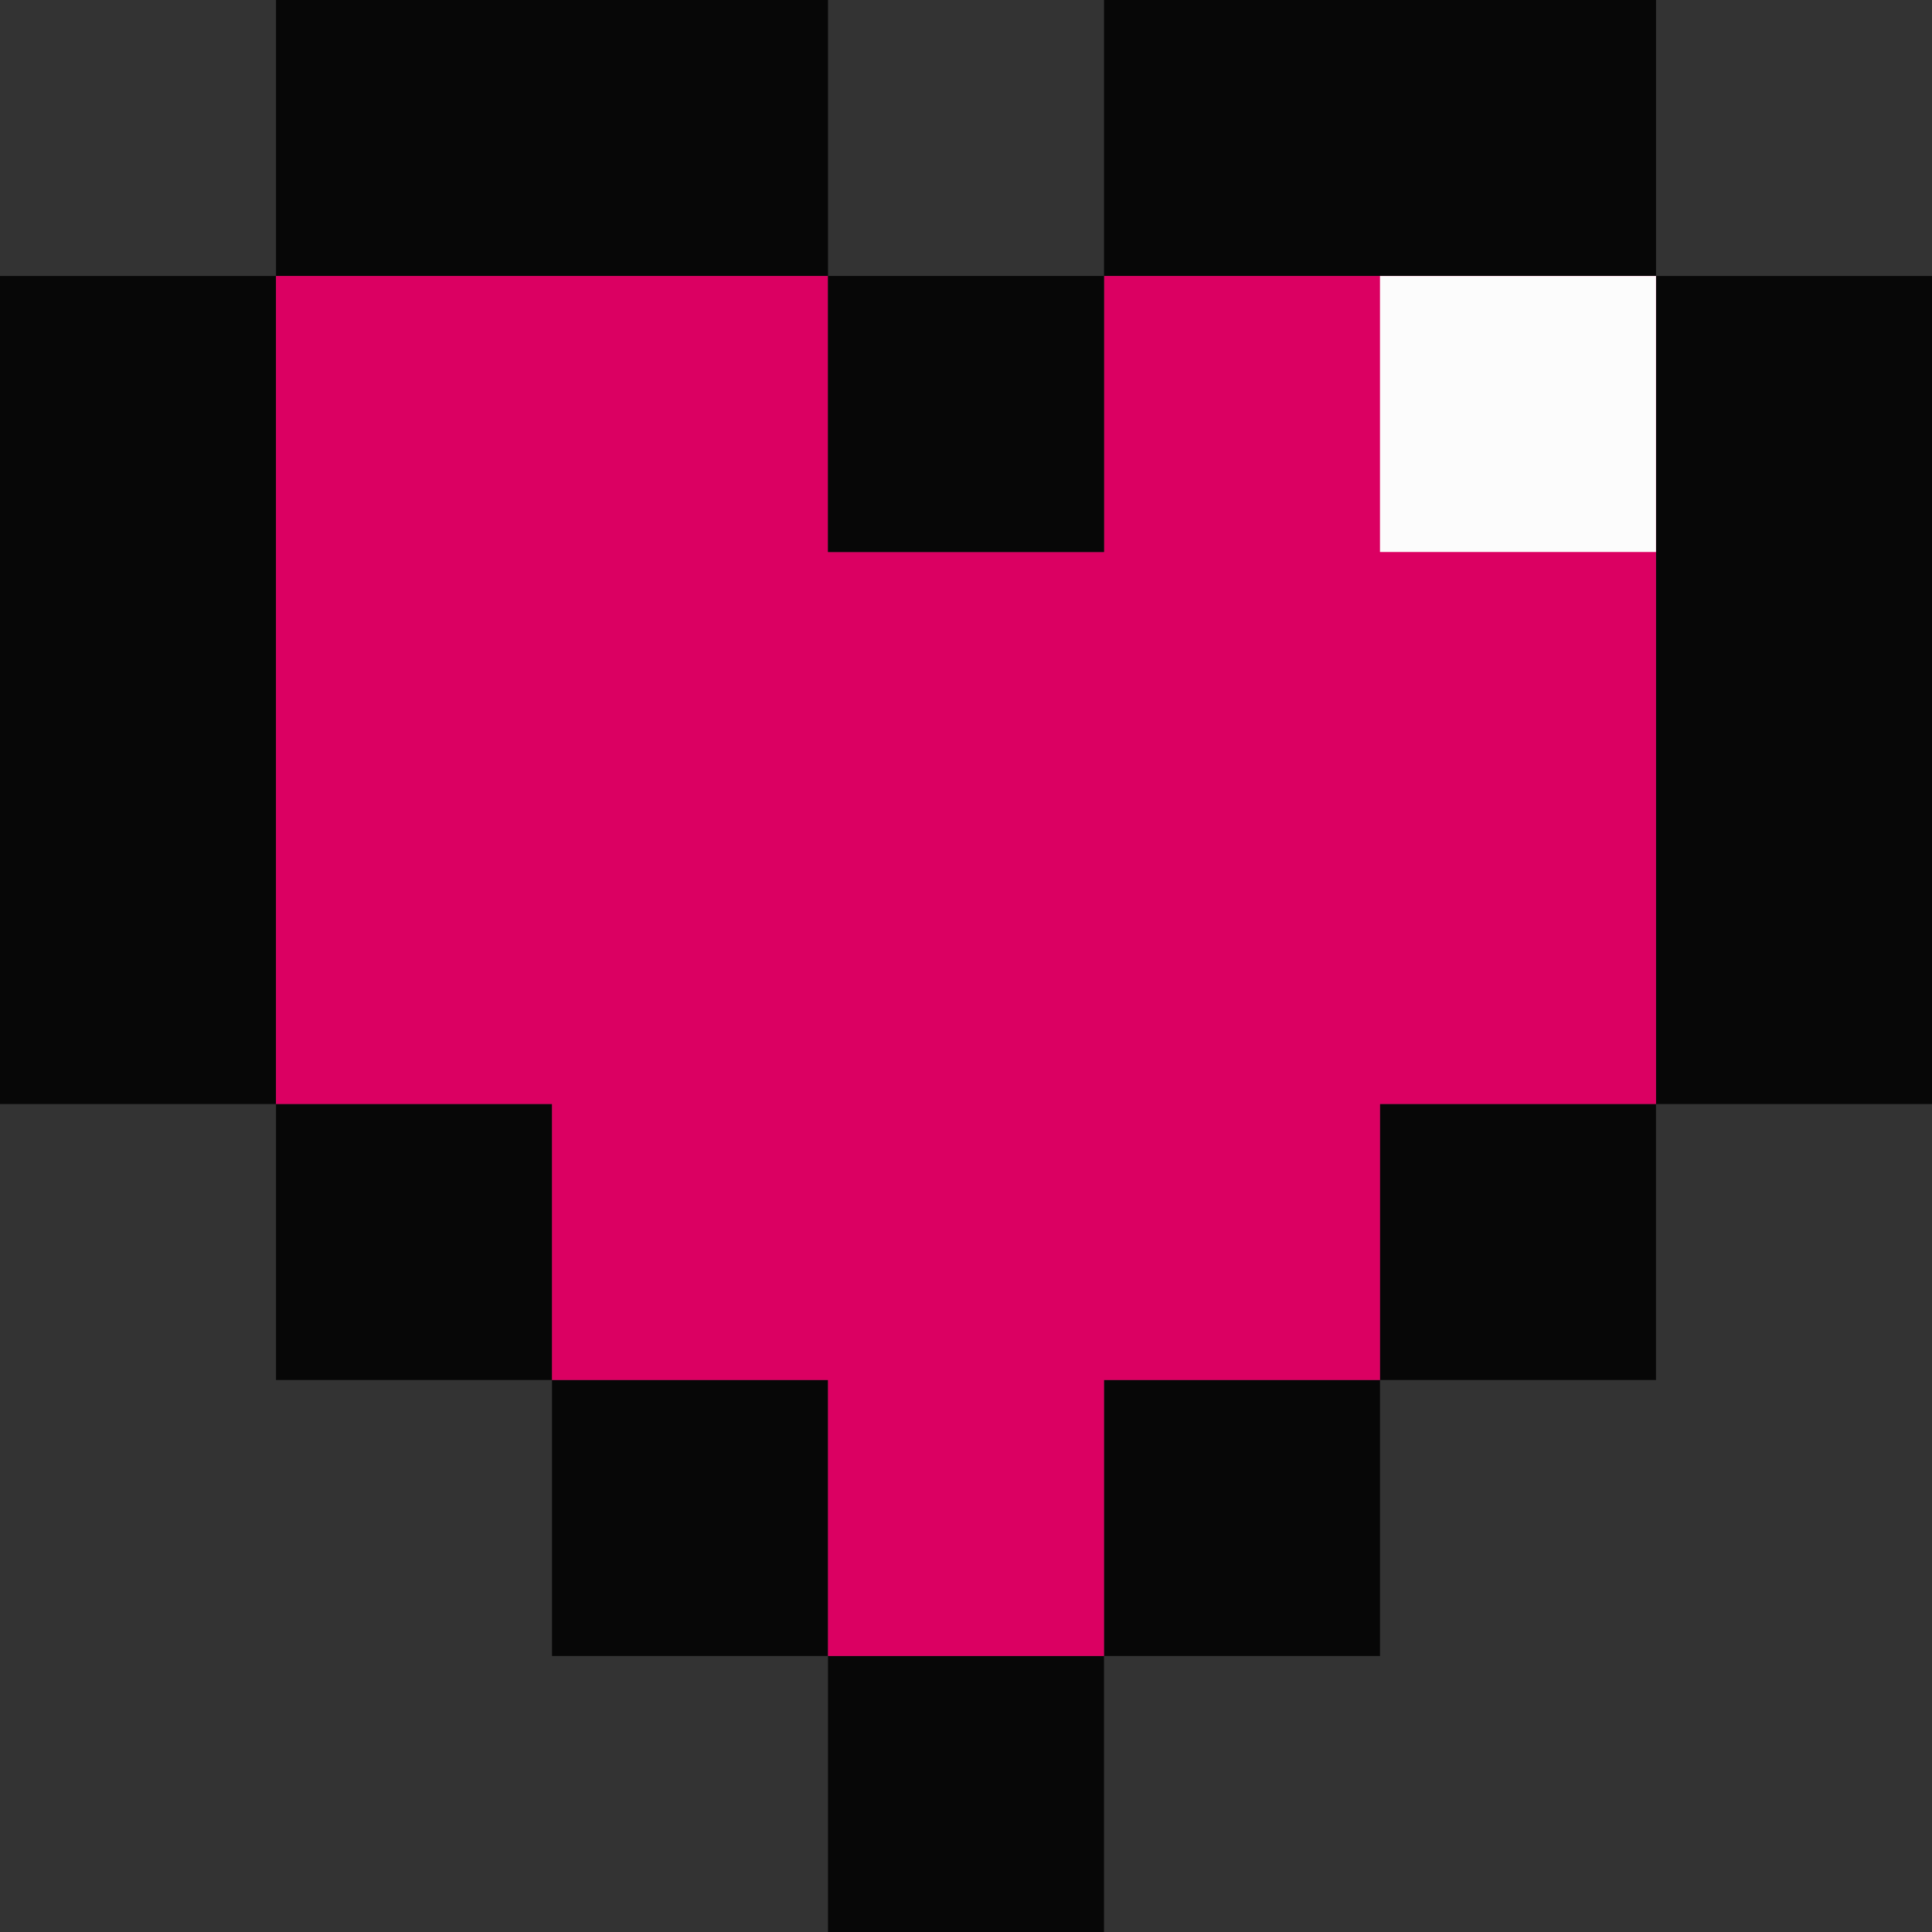 <svg id="_Слой_2" xmlns="http://www.w3.org/2000/svg" width="1080" height="1080" viewBox="0 0 1080 1080"><rect x="0" y="0" width="1080" height="1080" fill="#333333" stroke="none"/><g id="Pixel01_99606890"><g id="Pixel01_99606890-2"><g><path d="M617.14.0h308.57v154.28H617.14z" transform="translate(1542.86 154.28) rotate(180)" fill="#070707"/><path d="M154.28.0h308.57v154.28H154.28z" transform="translate(617.14 154.28) rotate(180)" fill="#070707"/><path d="M0 154.28h154.28v462.86H0z" transform="translate(154.28 771.43) rotate(180)" fill="#070707"/><path d="M925.72 154.28H1080v462.86H925.72z" transform="translate(2005.72 771.43) rotate(180)" fill="#070707"/><path d="M154.28 617.14h154.29v154.28H154.28z" transform="translate(462.86 1388.57) rotate(180)" fill="#070707"/><path d="M308.57 771.43h154.28v154.28H308.57z" transform="translate(771.43 1697.14) rotate(180)" fill="#070707"/><path d="M462.86 925.71h154.28V1080H462.86z" transform="translate(1080 2005.71) rotate(180)" fill="#070707"/><path d="M617.14 771.43h154.28v154.28H617.14z" transform="translate(1388.57 1697.14) rotate(180)" fill="#070707"/><path d="M771.43 617.14h154.29v154.28H771.43z" transform="translate(1697.14 1388.57) rotate(180)" fill="#070707"/><path d="M462.86 925.71V771.43H308.57V617.14H154.28V154.28H462.86V308.57H617.14V154.28H925.72V617.14H771.43V771.43H617.14V925.71H462.86z" fill="#db0062"/><path d="M771.43 154.28h154.29v154.28H771.43z" transform="translate(1697.14 462.85) rotate(180)" fill="#fcfcfc"/></g><path d="M462.86 154.28h154.28v154.28H462.86z" fill="#070707"/></g></g></svg>